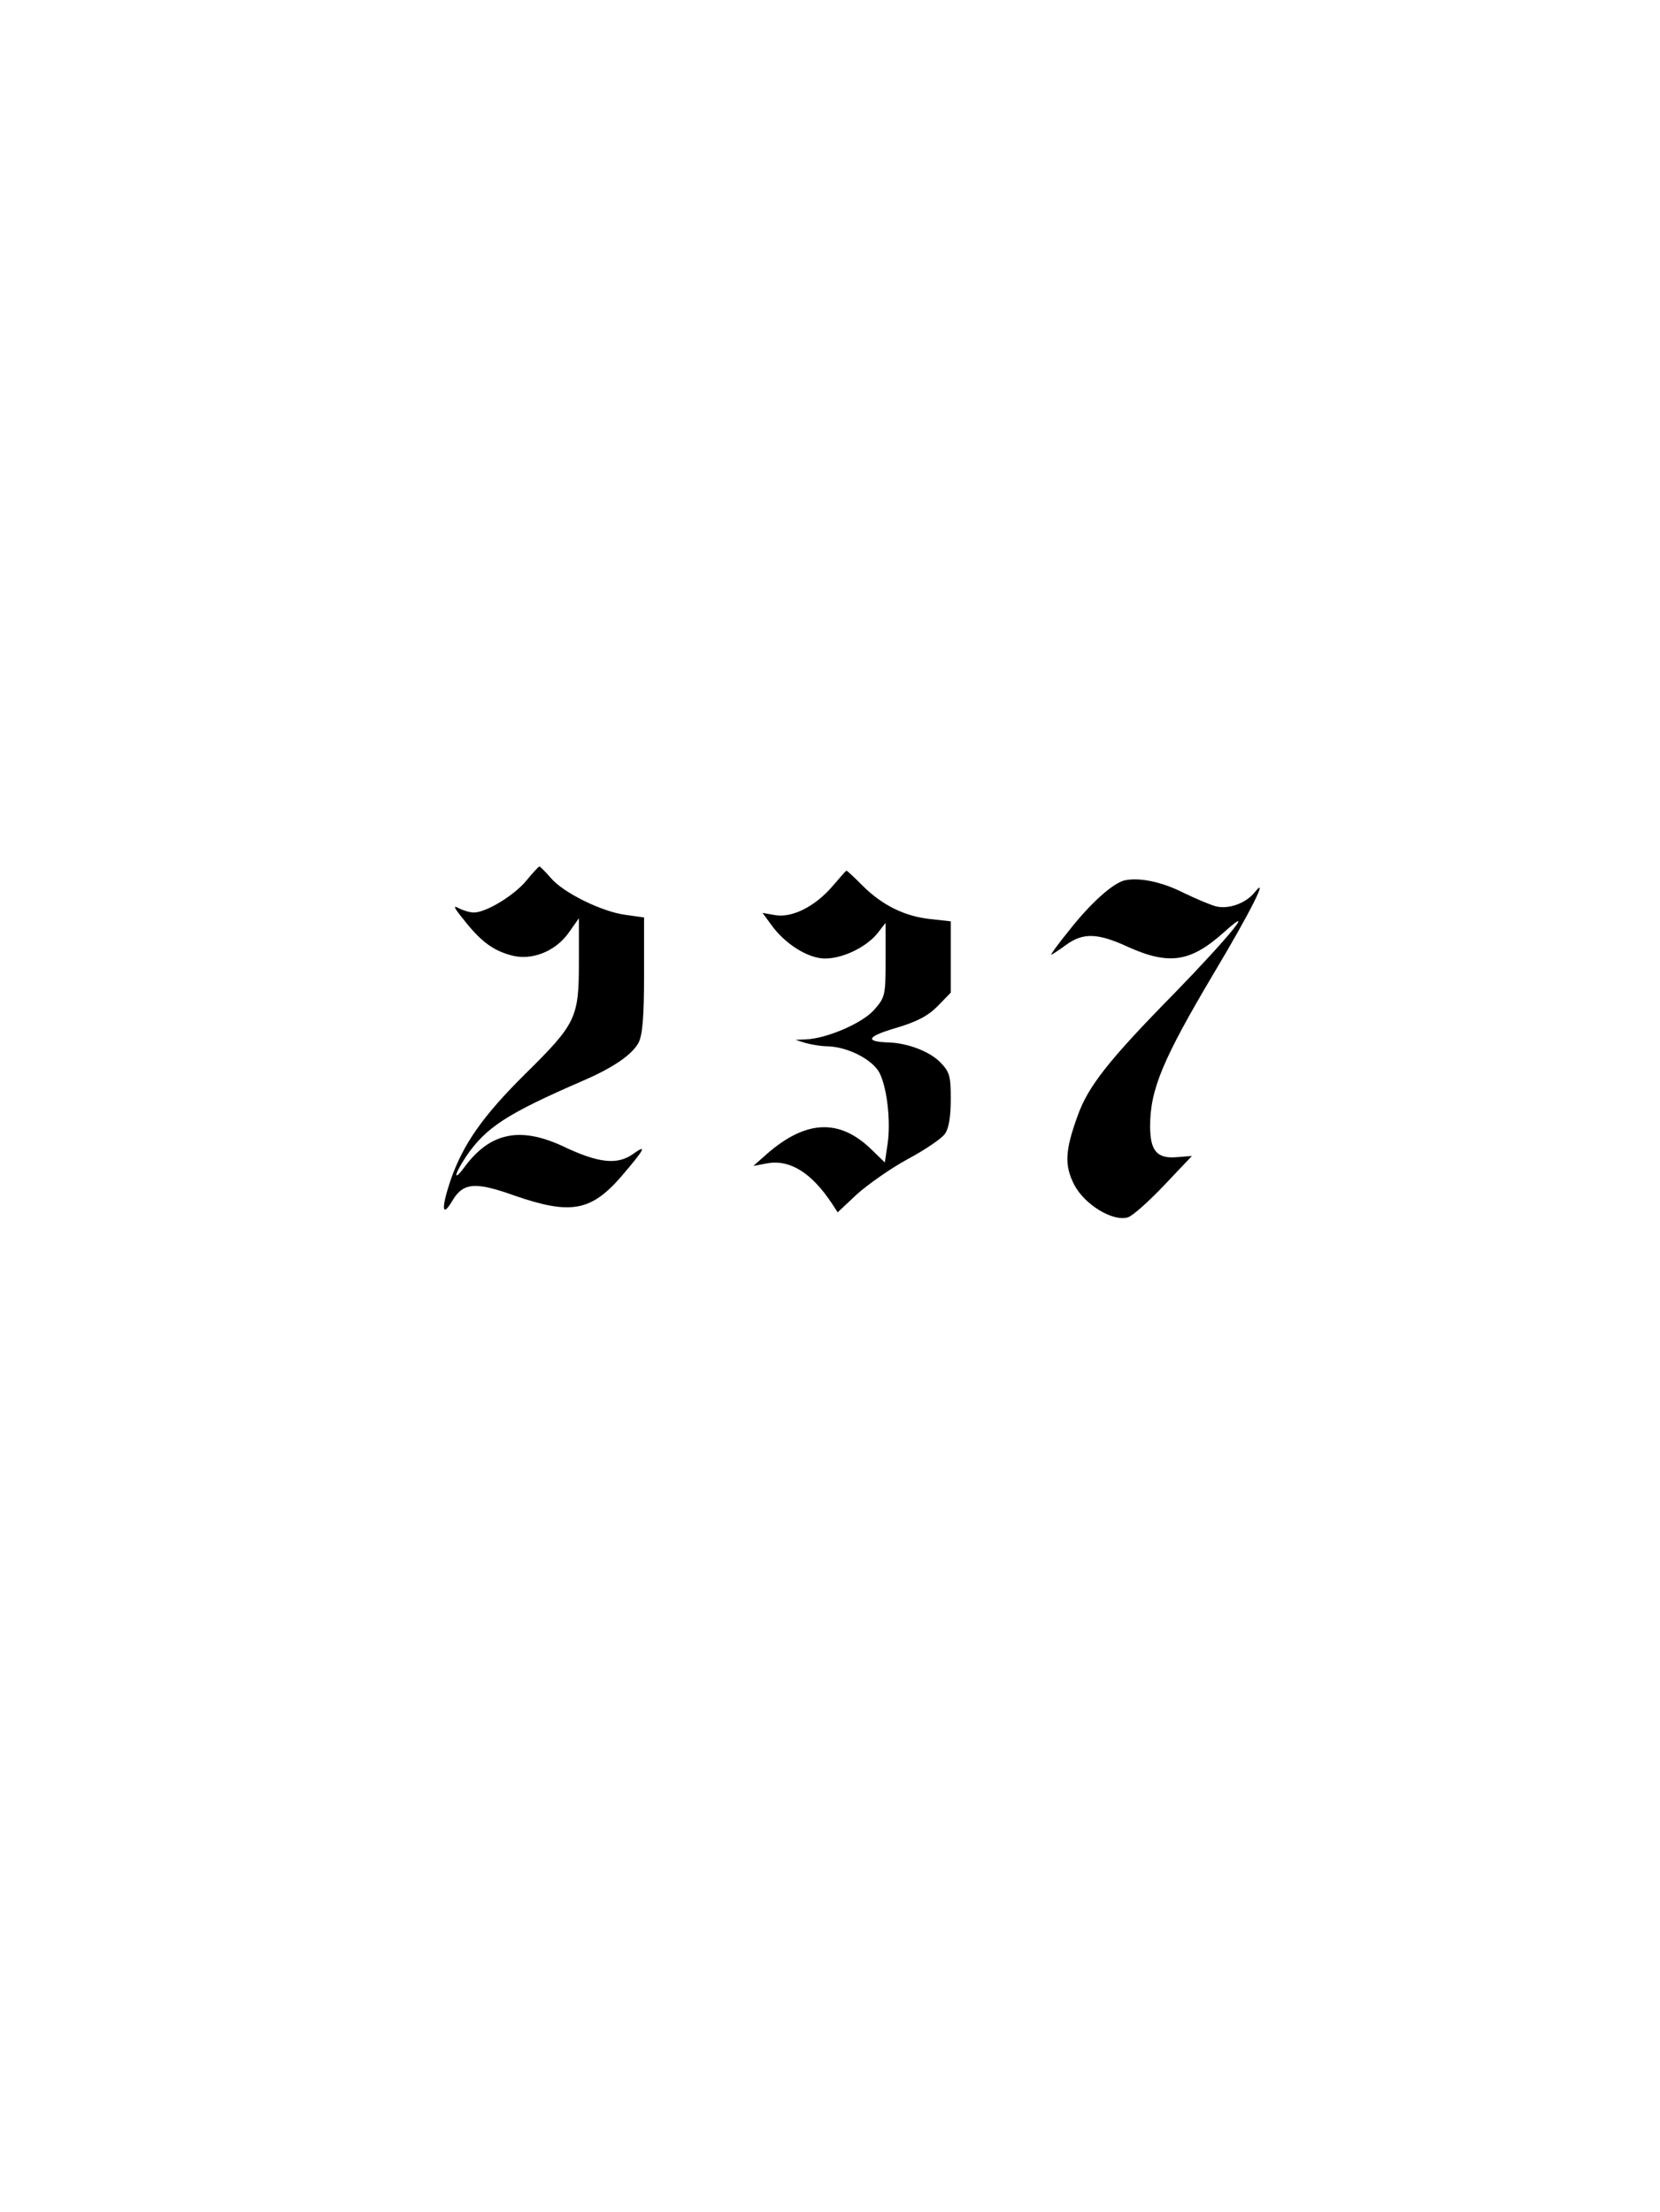 <?xml version="1.0" standalone="no"?>
<!DOCTYPE svg PUBLIC "-//W3C//DTD SVG 20010904//EN"
 "http://www.w3.org/TR/2001/REC-SVG-20010904/DTD/svg10.dtd">
<svg version="1.0" xmlns="http://www.w3.org/2000/svg"
 width="433pt" height="577pt" viewBox="0 0 433 577"
 preserveAspectRatio="xMidYMid meet">

<g transform="translate(0,577) scale(0.1,-0.1)"
fill="#000000" stroke="none">
<path d="M1372 3472 c-32 -38 -104 -82 -136 -82 -10 0 -27 5 -39 11 -16 9 -14
3 12 -29 43 -55 75 -80 122 -93 53 -16 117 8 153 59 l26 37 0 -115 c0 -144 -7
-160 -139 -290 -112 -111 -163 -184 -196 -279 -25 -75 -22 -99 6 -51 28 46 60
48 163 11 145 -50 198 -40 277 51 60 70 69 86 30 58 -41 -29 -90 -24 -184 21
-111 51 -188 35 -254 -53 -32 -44 -29 -22 3 26 52 76 106 111 304 197 79 34
129 68 146 100 10 21 14 67 14 177 l0 149 -49 7 c-61 8 -163 58 -195 97 -14
16 -27 29 -29 29 -2 0 -18 -17 -35 -38z"/>
<path d="M2171 3458 c-45 -52 -104 -82 -148 -75 l-34 6 22 -30 c36 -51 97 -89
141 -89 47 0 108 30 137 66 l21 27 0 -96 c0 -93 -1 -98 -30 -131 -31 -35 -124
-75 -179 -77 l-26 -1 25 -8 c14 -4 41 -9 60 -9 53 -2 116 -35 134 -69 20 -39
30 -128 21 -187 l-7 -47 -36 35 c-83 80 -170 76 -272 -13 l-35 -31 37 7 c59
10 115 -25 168 -105 l15 -23 50 47 c28 25 87 67 133 92 45 24 89 54 97 66 10
14 15 45 15 90 0 62 -3 71 -28 97 -28 28 -84 49 -132 51 -65 2 -60 15 14 37
55 16 85 31 111 57 l35 36 0 93 0 93 -54 6 c-66 7 -125 36 -176 87 -22 22 -41
40 -42 39 -2 0 -18 -19 -37 -41z"/>
<path d="M2934 3474 c-31 -7 -91 -61 -147 -133 -27 -33 -47 -61 -45 -61 2 0
19 11 38 25 45 33 83 32 163 -5 107 -48 163 -39 249 38 89 80 13 -13 -130
-160 -171 -174 -224 -242 -251 -318 -33 -91 -35 -129 -9 -180 27 -52 101 -97
140 -85 13 4 55 42 95 84 l72 76 -38 -3 c-53 -5 -71 16 -71 81 0 96 34 176
167 400 95 159 144 257 106 210 -23 -29 -68 -45 -101 -37 -15 4 -53 20 -84 35
-57 29 -115 41 -154 33z"/>
</g>
</svg>
